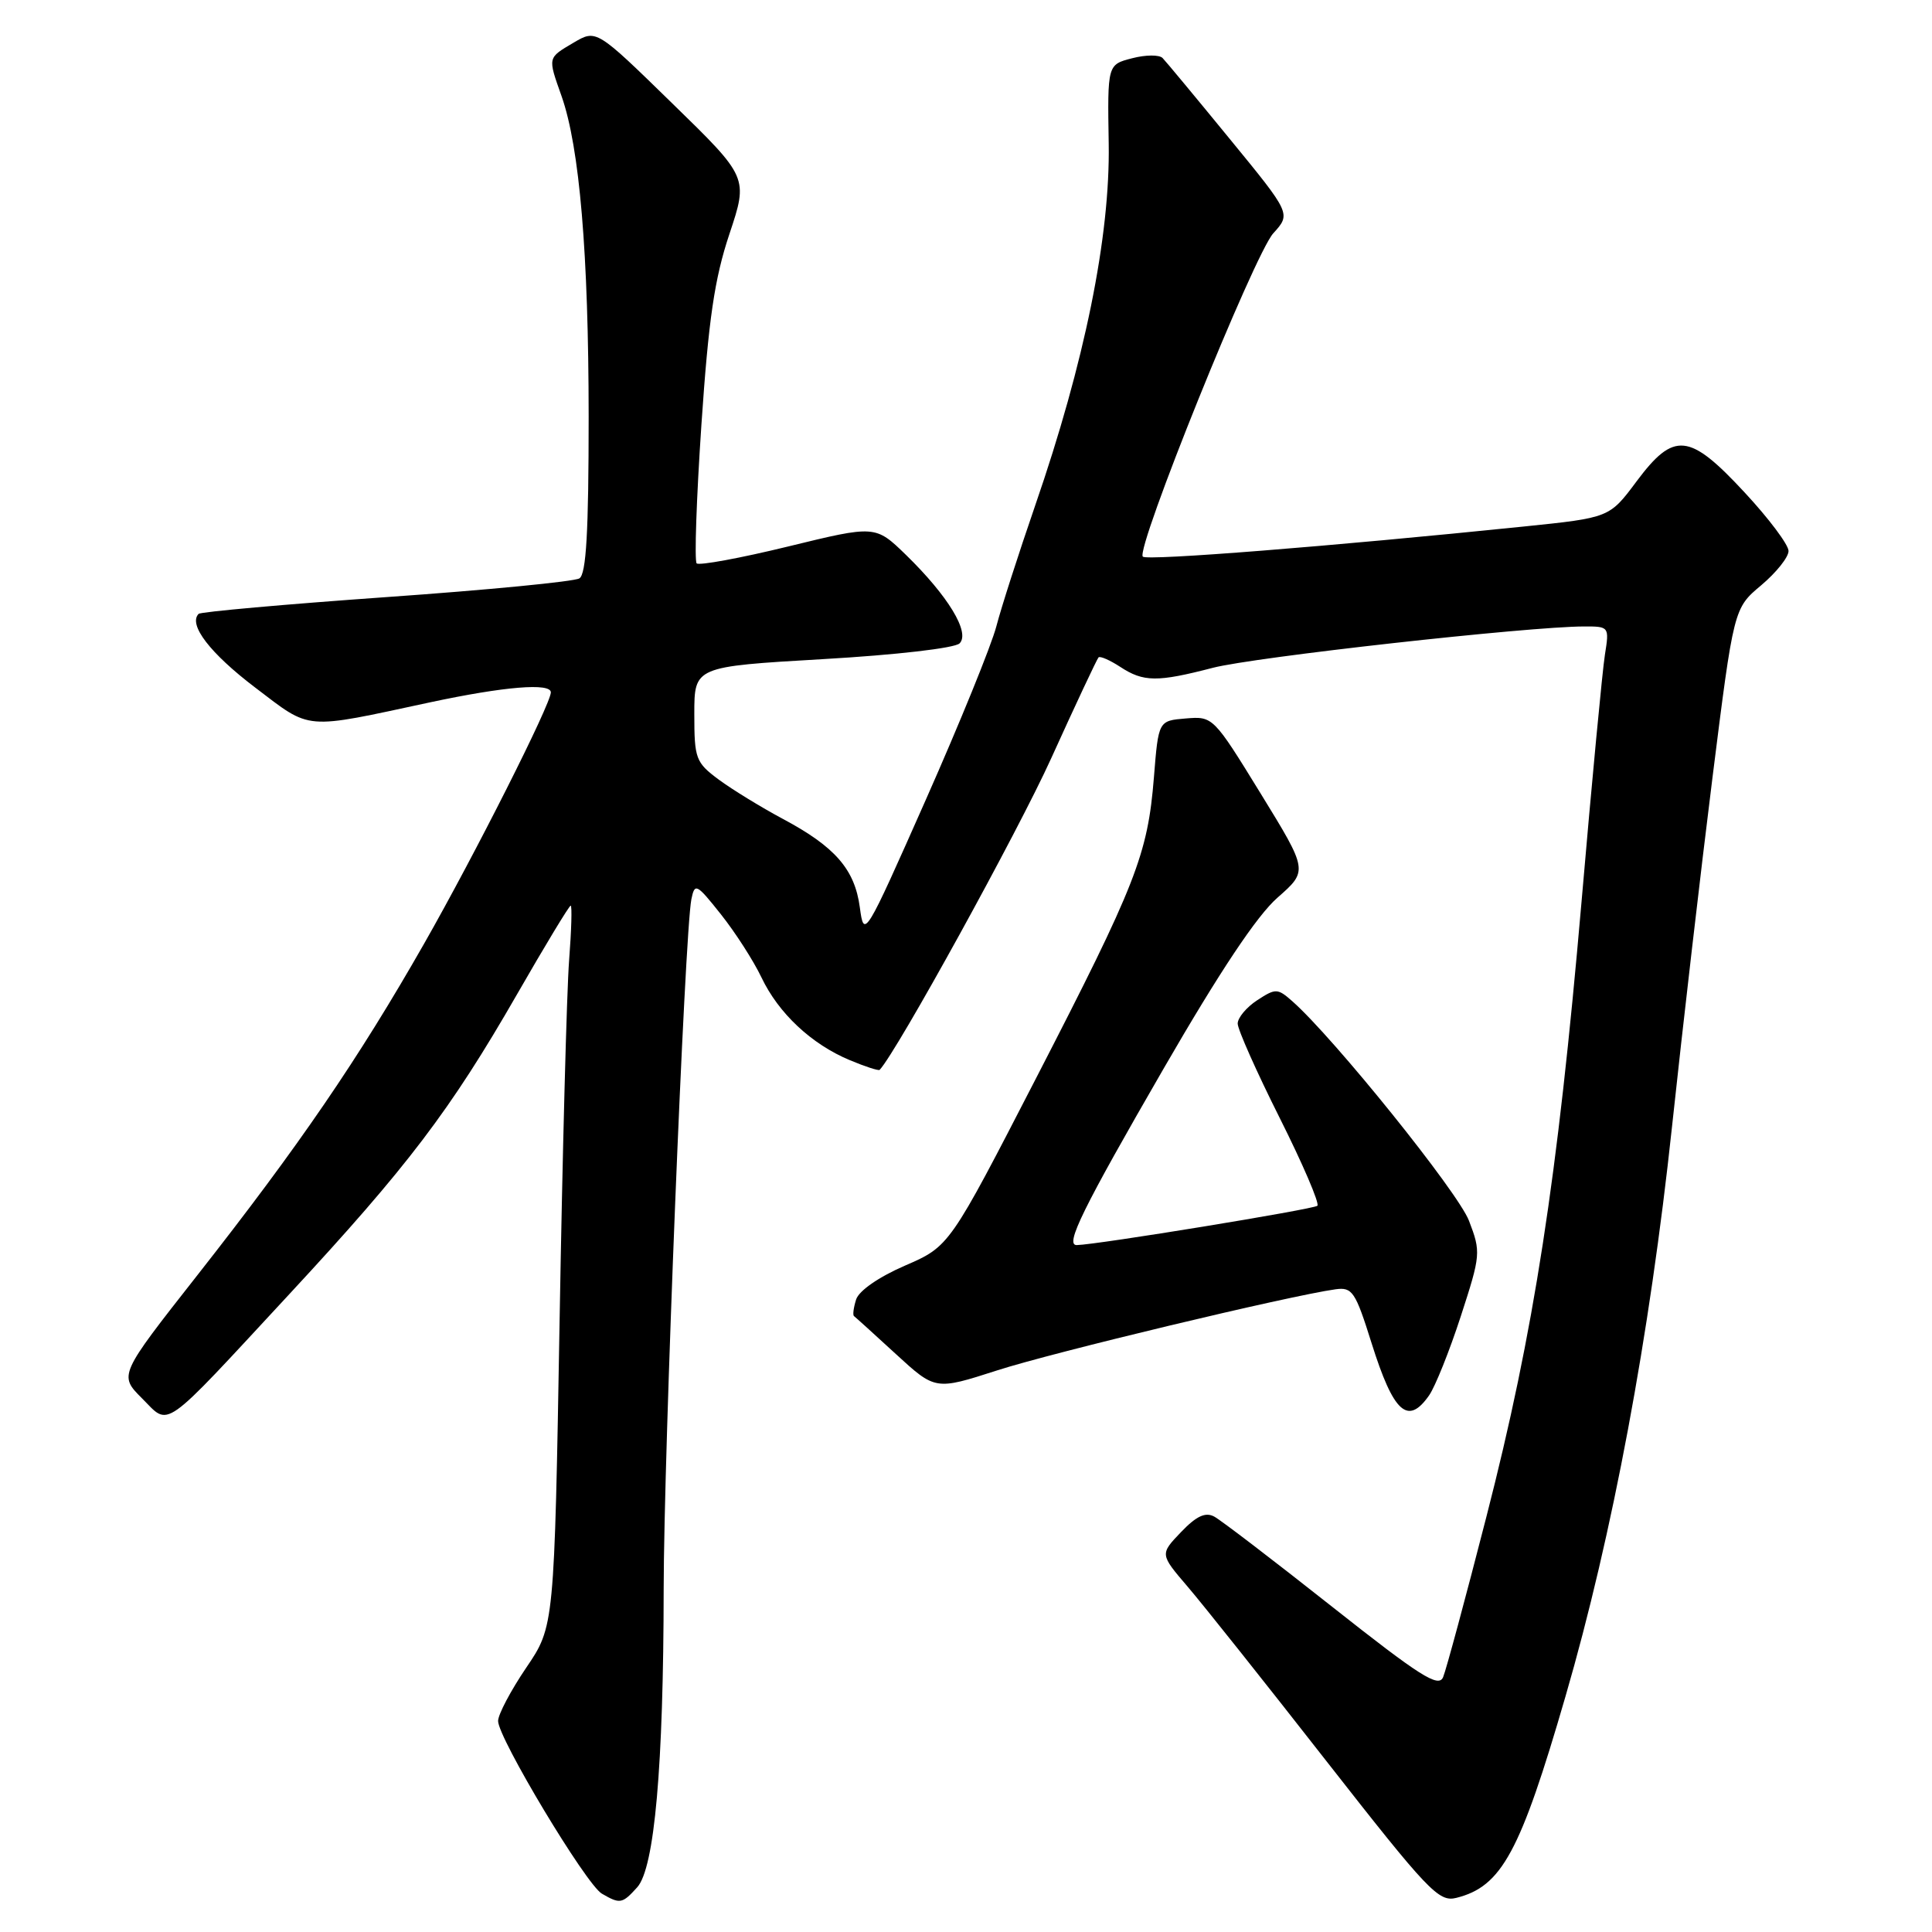<?xml version="1.0" encoding="UTF-8" standalone="no"?>
<!DOCTYPE svg PUBLIC "-//W3C//DTD SVG 1.1//EN" "http://www.w3.org/Graphics/SVG/1.1/DTD/svg11.dtd" >
<svg xmlns="http://www.w3.org/2000/svg" xmlns:xlink="http://www.w3.org/1999/xlink" version="1.1" viewBox="0 0 256 256">
 <g >
 <path fill="currentColor"
d=" M 84.43 250.08 C 86.73 247.54 87.92 234.06 87.94 210.50 C 87.96 192.51 90.73 123.58 91.61 119.16 C 92.06 116.96 92.28 117.07 95.53 121.16 C 97.43 123.55 99.84 127.30 100.89 129.50 C 103.15 134.26 107.52 138.36 112.61 140.48 C 114.64 141.33 116.42 141.91 116.56 141.76 C 118.83 139.36 134.88 110.21 139.28 100.50 C 142.52 93.35 145.35 87.33 145.56 87.11 C 145.77 86.90 147.06 87.47 148.43 88.36 C 151.52 90.39 153.35 90.40 160.70 88.49 C 166.15 87.07 202.50 83.02 209.88 83.01 C 213.22 83.00 213.25 83.04 212.66 86.75 C 212.33 88.81 210.93 103.55 209.56 119.50 C 206.38 156.23 203.26 176.46 196.95 201.00 C 194.20 211.72 191.62 221.28 191.22 222.23 C 190.62 223.67 188.19 222.13 176.50 212.89 C 168.80 206.80 161.78 201.43 160.90 200.96 C 159.73 200.32 158.53 200.88 156.49 203.01 C 153.69 205.94 153.69 205.94 157.35 210.22 C 159.37 212.57 167.63 222.96 175.72 233.31 C 189.24 250.59 190.63 252.06 192.96 251.48 C 198.98 249.98 201.44 245.44 207.43 224.80 C 213.67 203.33 218.58 177.07 221.55 149.29 C 222.95 136.20 225.36 115.40 226.91 103.05 C 229.73 80.60 229.73 80.60 233.37 77.55 C 235.36 75.87 237.00 73.83 236.99 73.00 C 236.98 72.17 234.37 68.69 231.17 65.25 C 223.83 57.34 221.82 57.13 216.84 63.80 C 213.26 68.60 213.26 68.60 201.88 69.77 C 176.27 72.40 151.99 74.32 151.43 73.76 C 150.43 72.77 166.20 33.68 168.72 30.91 C 171.07 28.32 171.07 28.32 162.95 18.41 C 158.49 12.96 154.48 8.13 154.05 7.69 C 153.62 7.24 151.80 7.25 150.01 7.72 C 146.74 8.56 146.74 8.56 146.91 19.03 C 147.11 31.32 143.73 47.98 137.16 67.00 C 134.98 73.33 132.66 80.53 132.02 83.00 C 131.38 85.47 127.18 95.81 122.68 105.96 C 114.57 124.26 114.49 124.39 113.93 120.22 C 113.25 115.18 110.66 112.20 103.70 108.49 C 100.84 106.96 97.04 104.63 95.25 103.31 C 92.18 101.03 92.00 100.54 92.00 94.61 C 92.00 88.33 92.00 88.33 109.02 87.34 C 118.77 86.78 126.52 85.88 127.15 85.25 C 128.58 83.82 125.63 78.97 120.06 73.54 C 115.99 69.59 115.99 69.59 104.44 72.41 C 98.09 73.96 92.63 74.96 92.31 74.65 C 92.00 74.33 92.28 66.07 92.94 56.29 C 93.89 42.27 94.68 36.91 96.65 31.01 C 99.15 23.51 99.15 23.51 89.08 13.70 C 79.02 3.88 79.02 3.88 76.01 5.65 C 72.53 7.71 72.57 7.53 74.41 12.74 C 76.80 19.52 77.99 33.63 78.00 55.19 C 78.00 70.49 77.68 76.08 76.77 76.64 C 76.09 77.06 64.58 78.18 51.18 79.12 C 37.79 80.07 26.60 81.07 26.32 81.34 C 24.91 82.76 27.84 86.57 33.82 91.11 C 41.33 96.81 40.05 96.70 57.00 93.06 C 66.83 90.96 73.01 90.45 72.99 91.75 C 72.95 93.35 62.99 113.11 56.22 125.00 C 47.46 140.37 39.62 151.83 26.12 169.01 C 15.75 182.21 15.75 182.21 18.81 185.28 C 22.56 189.02 21.16 190.01 38.32 171.50 C 54.00 154.59 59.66 147.15 68.51 131.75 C 72.22 125.29 75.42 120.00 75.62 120.00 C 75.81 120.00 75.72 123.26 75.41 127.25 C 75.10 131.24 74.53 152.72 74.15 175.00 C 73.45 215.50 73.45 215.50 69.72 220.99 C 67.68 224.00 66.00 227.18 66.00 228.04 C 66.00 230.29 77.66 249.71 79.75 250.92 C 82.16 252.32 82.45 252.27 84.43 250.08 Z  M 189.36 184.90 C 190.17 183.74 192.06 179.03 193.56 174.42 C 196.21 166.27 196.24 165.91 194.65 161.76 C 193.21 157.98 176.75 137.53 171.24 132.67 C 169.28 130.94 169.03 130.94 166.58 132.54 C 165.16 133.47 164.00 134.86 164.00 135.63 C 164.00 136.40 166.50 142.02 169.56 148.12 C 172.62 154.22 174.87 159.46 174.56 159.77 C 174.10 160.23 145.37 164.93 142.68 164.98 C 141.06 165.02 143.44 160.19 154.24 141.50 C 161.63 128.72 166.55 121.33 169.28 118.94 C 173.33 115.38 173.33 115.38 167.04 105.14 C 160.78 94.96 160.72 94.90 157.12 95.20 C 153.50 95.50 153.50 95.50 152.90 103.00 C 152.08 113.23 150.56 117.10 137.31 142.82 C 125.81 165.14 125.81 165.14 119.94 167.69 C 116.45 169.20 113.81 171.03 113.44 172.19 C 113.10 173.27 112.97 174.26 113.16 174.39 C 113.35 174.53 115.85 176.79 118.72 179.43 C 123.94 184.22 123.94 184.22 132.11 181.59 C 139.46 179.21 170.85 171.69 176.95 170.84 C 179.19 170.53 179.59 171.12 181.74 177.97 C 184.65 187.22 186.54 188.93 189.36 184.90 Z "/>
</g>
</svg>